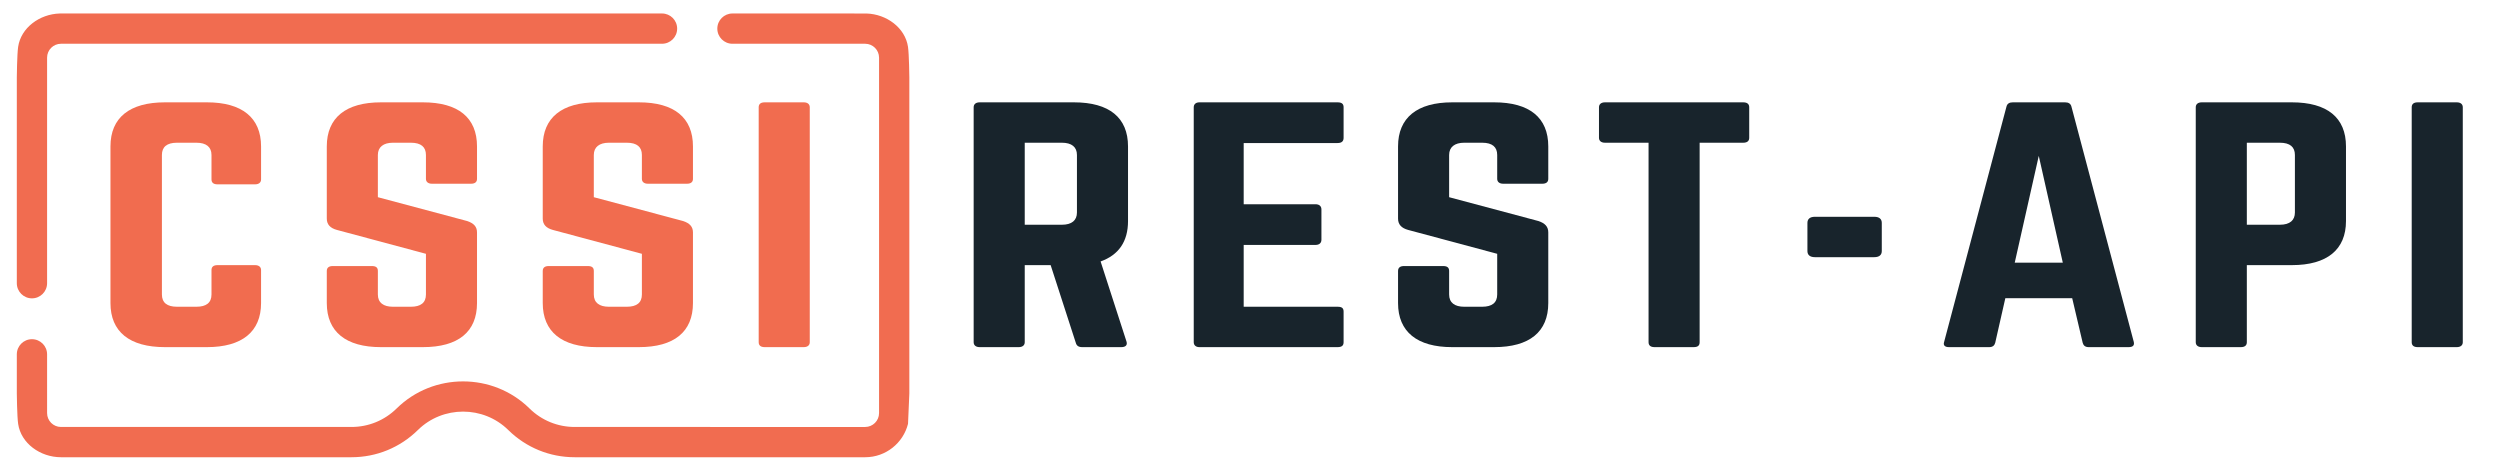 <?xml version="1.0" encoding="utf-8"?>
<!-- Generator: Adobe Illustrator 16.0.0, SVG Export Plug-In . SVG Version: 6.00 Build 0)  -->
<!DOCTYPE svg PUBLIC "-//W3C//DTD SVG 1.1//EN" "http://www.w3.org/Graphics/SVG/1.1/DTD/svg11.dtd">
<svg version="1.1" id="CSSI" xmlns="http://www.w3.org/2000/svg" xmlns:xlink="http://www.w3.org/1999/xlink" x="0px" y="0px"
	 width="2219.996px" height="420px" viewBox="0 0 2219.996 420" enable-background="new 0 0 2219.996 420" xml:space="preserve">
<g id="HMD">
	<path fill="#F16C50" d="M807.488,349.497V68.503c0,0-0.214-20.226-1.185-26.884c-2.482-16.989-19.062-29.115-36.883-29.628
		l-26.885-0.019h-92.114c-7.431,0-13.442,6.022-13.442,13.442c0,7.43,6.012,13.441,13.442,13.441h117.87
		c6.786,0,12.312,5.526,12.312,12.322v315.644c0,6.795-5.525,12.322-12.32,12.322H510.326c-15.112,0-29.367-5.844-40.13-16.439
		c-32.522-32.036-85.45-32.036-117.973,0c-10.763,10.596-25.015,16.439-40.129,16.439H54.129c-6.797,0-12.312-5.527-12.312-12.322
		V314.65c0-7.422-6.022-13.441-13.442-13.441c-7.422,0-13.442,6.02-13.442,13.441v34.837c0,0,0.205,20.226,1.176,26.884
		c2.535,17.373,19.706,29.656,38.03,29.656h257.955c22.216,0,43.165-8.588,58.996-24.176c22.123-21.788,58.118-21.788,80.241,0
		c15.832,15.588,36.779,24.176,58.995,24.176h257.966c18.314,0,33.744-12.629,38.02-29.656L807.488,349.497z"/>
	<path fill="#F16C50" d="M587.87,11.972H79.875l-26.884,0.019c-17.811,0.514-34.398,12.628-36.883,29.628
		c-0.973,6.656-1.176,26.884-1.176,26.884v182.998c0,7.421,6.02,13.442,13.442,13.442c7.42,0,13.442-6.021,13.442-13.442V51.178
		c0-6.796,5.525-12.322,12.322-12.322H587.87c7.421,0,13.442-6.011,13.442-13.441C601.312,17.995,595.291,11.972,587.87,11.972z"/>
</g>
<g>
	<g>
		<path fill="#F16C4F" d="M231.828,159.349c0,2.717-2.001,4.348-5.336,4.348h-33.35c-3.668,0-5.336-1.63-5.336-4.348V137.61
			c0-7.065-4.669-10.869-13.34-10.869h-17.342c-9.004,0-13.34,3.804-13.34,10.869v123.908c0,7.337,4.669,10.869,13.34,10.869h17.342
			c8.671,0,13.34-3.532,13.34-10.869V239.78c0-2.718,1.667-4.348,5.336-4.348h33.35c3.335,0,5.336,1.63,5.336,4.348v29.347
			c0,25.543-17.008,39.129-48.023,39.129h-37.352c-31.349,0-48.357-13.586-48.357-39.129V130.002
			c0-25.542,17.008-39.129,48.357-39.129h37.352c31.015,0,48.023,13.586,48.023,39.129V159.349z"/>
		<path fill="#F16C4F" d="M375.564,90.873c31.349,0,48.023,13.586,48.023,39.129v28.803c0,2.717-1.668,4.348-5.336,4.348h-34.684
			c-3.335,0-5.336-1.63-5.336-4.348V137.61c0-7.065-4.335-10.869-13.34-10.869h-16.008c-8.337,0-13.34,3.804-13.34,10.869v37.499
			l79.372,21.195c5.669,1.902,8.671,4.891,8.671,10.054v62.77c0,25.543-16.675,39.129-48.023,39.129h-37.352
			c-31.015,0-48.023-13.586-48.023-39.129v-28.531c0-2.989,2.001-4.348,5.336-4.348h34.684c3.668,0,5.336,1.358,5.336,4.348v20.923
			c0,7.337,5.002,10.869,13.34,10.869h16.008c8.671,0,13.34-3.532,13.34-10.869v-36.14l-79.039-21.195
			c-6.003-1.63-9.004-4.891-9.004-10.054v-64.128c0-25.542,17.008-39.129,48.023-39.129H375.564z"/>
		<path fill="#F16C4F" d="M567.326,90.873c31.349,0,48.023,13.586,48.023,39.129v28.803c0,2.717-1.668,4.348-5.336,4.348H575.33
			c-3.335,0-5.336-1.63-5.336-4.348V137.61c0-7.065-4.336-10.869-13.34-10.869h-16.008c-8.338,0-13.34,3.804-13.34,10.869v37.499
			l79.372,21.195c5.669,1.902,8.671,4.891,8.671,10.054v62.77c0,25.543-16.675,39.129-48.023,39.129h-37.352
			c-31.016,0-48.023-13.586-48.023-39.129v-28.531c0-2.989,2.001-4.348,5.336-4.348h34.684c3.668,0,5.336,1.358,5.336,4.348v20.923
			c0,7.337,5.002,10.869,13.34,10.869h16.008c8.671,0,13.34-3.532,13.34-10.869v-36.14l-79.039-21.195
			c-6.002-1.63-9.004-4.891-9.004-10.054v-64.128c0-25.542,17.008-39.129,48.023-39.129H567.326z"/>
		<path fill="#F16C4F" d="M713.733,90.873c3.335,0,5.336,1.63,5.336,4.348v208.688c0,2.717-2.001,4.348-5.336,4.348H679.05
			c-3.669,0-5.336-1.631-5.336-4.348V95.221c0-2.717,1.667-4.348,5.336-4.348H713.733z"/>
	</g>
</g>
<g>
	<g>
		<path fill="#18242C" d="M1001.683,196.304c0,18.206-8.338,30.162-24.347,35.868l23.013,71.193c1,3.26-1.001,4.891-4.67,4.891
			h-34.685c-3.335,0-5.003-1.358-5.67-3.805l-22.346-69.019h-23.012v68.476c0,2.717-2.001,4.348-5.336,4.348h-34.686
			c-3.335,0-5.336-1.631-5.336-4.348V95.221c0-2.717,2.001-4.348,5.336-4.348h83.711c31.351,0,48.026,13.586,48.026,39.129V196.304z
			 M942.984,199.564c8.671,0,13.341-3.805,13.341-10.869V137.61c0-7.065-4.67-10.869-13.341-10.869h-33.018v72.823H942.984z"/>
		<path fill="#18242C" d="M1193.11,122.394c0,2.717-1.335,4.619-5.337,4.619h-83.378v54.346h63.701c3.335,0,5.336,1.631,5.336,4.62
			v26.9c0,2.989-2.001,4.619-5.336,4.619h-63.701v54.89h83.378c4.002,0,5.337,1.358,5.337,4.348v27.173
			c0,2.717-1.335,4.348-5.337,4.348h-122.731c-3.002,0-5.003-1.631-5.003-4.348V95.221c0-2.717,2.001-4.348,5.003-4.348h122.731
			c4.002,0,5.337,1.63,5.337,4.348V122.394z"/>
		<path fill="#18242C" d="M1326.843,90.873c31.35,0,48.025,13.586,48.025,39.129v28.803c0,2.718-1.668,4.348-5.336,4.348h-34.686
			c-3.335,0-5.336-1.63-5.336-4.348V137.61c0-7.065-4.336-10.869-13.341-10.869h-16.008c-8.338,0-13.341,3.804-13.341,10.869v37.499
			l79.376,21.194c5.669,1.902,8.671,4.892,8.671,10.054v62.77c0,25.543-16.676,39.129-48.025,39.129h-37.354
			c-31.017,0-48.025-13.586-48.025-39.129v-28.531c0-2.989,2.001-4.348,5.336-4.348h34.686c3.668,0,5.336,1.358,5.336,4.348v20.923
			c0,7.337,5.003,10.869,13.341,10.869h16.008c8.672,0,13.341-3.532,13.341-10.869v-36.14l-79.042-21.195
			c-6.004-1.63-9.005-4.891-9.005-10.054v-64.128c0-25.542,17.009-39.129,48.025-39.129H1326.843z"/>
		<path fill="#18242C" d="M1547.961,90.873c3.669,0,5.337,1.63,5.337,4.348v27.173c0,2.717-1.668,4.348-5.337,4.348h-38.687v177.167
			c0,2.989-1.668,4.348-5.337,4.348h-34.685c-3.335,0-5.336-1.358-5.336-4.348V126.741h-38.688c-3.335,0-5.337-1.63-5.337-4.348
			V95.221c0-2.717,2.002-4.348,5.337-4.348H1547.961z"/>
		<path fill="#18242C" d="M1604.986,197.934c0-3.532,2.334-5.434,6.67-5.434h52.695c4.335,0,6.67,1.901,6.67,5.434v25
			c0,3.532-2.335,5.434-6.67,5.434h-52.695c-4.336,0-6.67-1.901-6.67-5.434V197.934z"/>
		<path fill="#18242C" d="M1854.78,308.256c-3.002,0-4.67-1.358-5.337-3.805l-9.338-39.672h-59.365l-9.005,39.672
			c-0.667,2.446-2.334,3.805-5.336,3.805h-35.686c-3.669,0-5.336-1.631-4.336-4.619l55.363-208.959
			c0.667-2.717,2.668-3.804,5.669-3.804h46.358c3.002,0,5.003,1.087,5.67,3.804l55.363,208.959c0.667,2.988-0.667,4.619-4.67,4.619
			H1854.78z M1810.423,138.426l-21.345,94.833h42.689L1810.423,138.426z"/>
		<path fill="#18242C" d="M1949.827,95.221c0-2.717,2.001-4.348,5.336-4.348h80.043c31.35,0,48.025,13.586,48.025,39.129v66.302
			c0,25.271-16.676,39.129-48.025,39.129h-40.021v68.476c0,2.717-1.668,4.348-5.336,4.348h-34.686c-3.335,0-5.336-1.631-5.336-4.348
			V95.221z M2024.533,199.564c9.005,0,13.341-4.076,13.341-10.869V137.61c0-7.065-4.336-10.869-13.341-10.869h-29.349v72.823
			H2024.533z"/>
		<path fill="#18242C" d="M2181.614,90.873c3.335,0,5.336,1.63,5.336,4.348v208.688c0,2.717-2.001,4.348-5.336,4.348h-34.686
			c-3.669,0-5.336-1.631-5.336-4.348V95.221c0-2.717,1.667-4.348,5.336-4.348H2181.614z"/>
	</g>
</g>
<g>
</g>
<g>
</g>
<g>
</g>
<g>
</g>
<g>
</g>
<g>
</g>
</svg>

